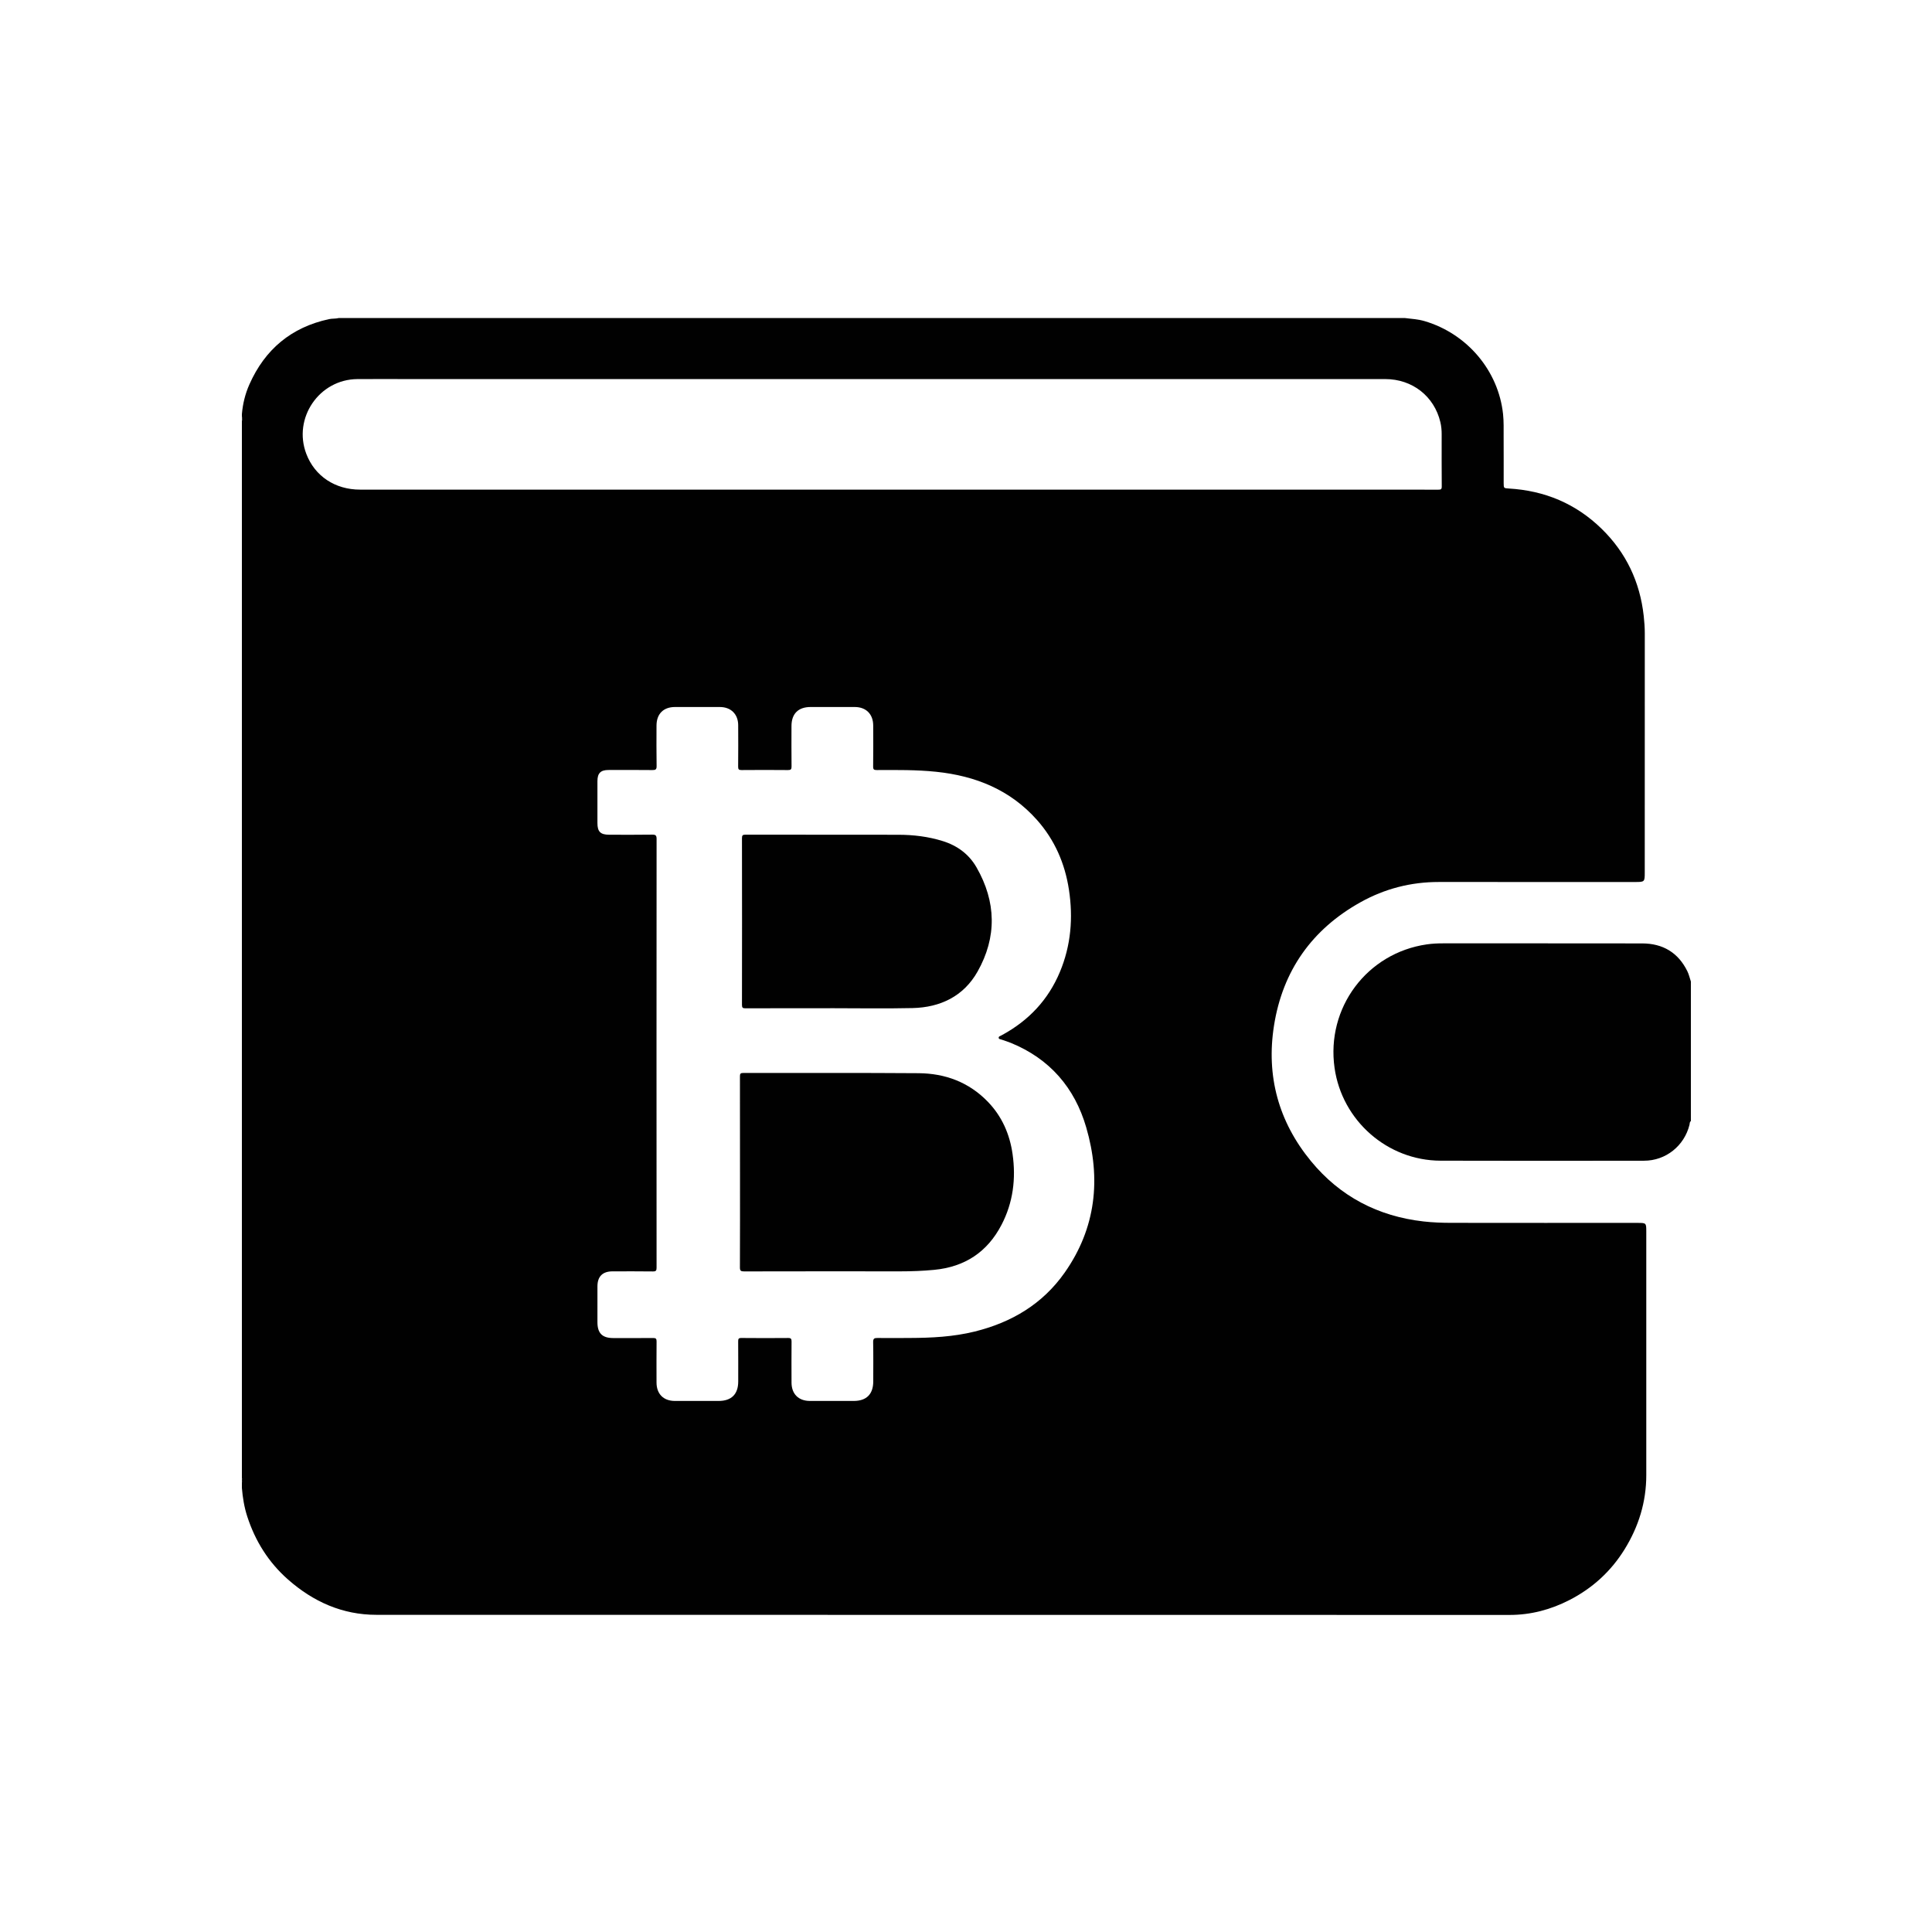 <svg xmlns="http://www.w3.org/2000/svg" xmlns:xlink="http://www.w3.org/1999/xlink" x="0px" y="0px" width="400px" height="400px" viewBox="0 0 400 400" xml:space="preserve"> <g id="Calque_2" display="none"> <rect x="0.079" y="0.101" display="inline" fill="#084287" width="400" height="400"></rect> </g> <g id="Black"> <g> <path fill-rule="evenodd" clip-rule="evenodd" fill="#636363" d="M50.079,86.215c0.316,0.316,0.163,0.632,0,0.947 C50.079,86.847,50.079,86.531,50.079,86.215z"></path> <path fill-rule="evenodd" clip-rule="evenodd" fill="#262626" d="M50.079,306.005c0.217,0.315,0.277,0.632,0,0.947 C50.079,306.637,50.079,306.32,50.079,306.005z"></path> <g> <path fill-rule="evenodd" clip-rule="evenodd" fill="#010101" d="M350.079,232.11c-0.283,0.184-0.223,0.509-0.286,0.767 c-1.078,4.364-4.906,7.433-9.401,7.438c-14.048,0.016-28.096,0.042-42.144-0.006c-11.007-0.037-20.383-8.29-21.939-19.19 c-1.779-12.46,6.691-23.812,19.108-25.597c1.094-0.157,2.197-0.211,3.305-0.21c13.758,0.006,27.517-0.012,41.275,0.013 c4.27,0.008,7.459,1.892,9.359,5.774c0.324,0.665,0.485,1.409,0.723,2.116C350.079,212.847,350.079,222.479,350.079,232.11z"></path> <path fill-rule="evenodd" clip-rule="evenodd" fill="#010101" d="M339.092,253.188c-12.894-0.001-25.788,0.01-38.683-0.012 c-1.89-0.003-3.786-0.074-5.667-0.286c-9.433-1.064-17.303-5.17-23.325-12.495c-6.713-8.164-9.296-17.633-7.648-28.058 c1.795-11.362,7.859-19.937,17.922-25.545c4.998-2.786,10.419-4.189,16.18-4.185c13.552,0.013,27.104,0.004,40.656,0.004 c1.974,0,2.001-0.027,2.001-1.966c0.001-16.499-0.003-32.998,0.009-49.497c0-1.215-0.089-2.423-0.221-3.62 c-0.776-7.027-3.629-13.076-8.702-18.034c-5.352-5.23-11.815-7.924-19.254-8.354c-1.003-0.059-1.039-0.067-1.04-1.11 c-0.005-3.185,0.012-6.368-0.008-9.553c-0.01-1.576,0.049-3.15-0.118-4.729c-0.952-8.996-7.427-16.647-16.221-19.256 c-1.347-0.399-2.729-0.477-4.104-0.645c-73.579,0-147.158,0-220.737,0c-0.661,0.166-1.351,0.082-2.012,0.226 c-7.811,1.687-13.267,6.256-16.49,13.526c-0.866,1.951-1.367,4.011-1.55,6.143c0,0.158,0,0.316,0,0.474 c0.129,0.316,0.129,0.632,0,0.947c0,72.947,0,145.896,0,218.843c0.129,0.315,0.129,0.632,0,0.947c0,0.368,0,0.737,0,1.105 c0.167,2,0.483,3.972,1.104,5.889c1.657,5.118,4.416,9.529,8.466,13.091c5.223,4.591,11.25,7.292,18.274,7.294 c78.207,0.021,156.414,0.01,234.621,0.024c4.42,0.001,8.54-1.102,12.429-3.104c4.734-2.438,8.548-5.914,11.361-10.451 c2.923-4.714,4.51-9.826,4.51-15.398c0-16.815,0-33.63,0-50.445C340.843,253.21,340.821,253.188,339.092,253.188z M74.554,101.372c-5.179,0-9.376-2.793-11.131-7.393c-2.823-7.397,2.655-15.438,10.569-15.492 c3.5-0.023,6.999-0.004,10.499-0.004c67.438,0,134.876,0,202.315,0.001c5.599,0,10.136,3.549,11.409,8.918 c0.195,0.823,0.269,1.659,0.269,2.504c-0.001,3.604-0.017,7.21,0.016,10.814c0.005,0.592-0.193,0.665-0.711,0.663 c-5.946-0.018-11.894-0.011-17.84-0.011c-31.47,0-62.939,0-94.409,0C148.544,101.373,111.549,101.374,74.554,101.372z M220.425,263.489c-4.573,6.507-10.998,10.311-18.638,12.195c-4.425,1.092-8.936,1.315-13.467,1.329 c-2.21,0.006-4.42,0.038-6.63,0.003c-0.68-0.012-0.929,0.115-0.914,0.873c0.054,2.709,0.024,5.42,0.02,8.13 c-0.003,2.637-1.406,4.032-4.046,4.032c-3.026,0.001-6.052,0.004-9.078-0.001c-2.339-0.004-3.783-1.434-3.795-3.782 c-0.014-2.842-0.015-5.684,0.007-8.525c0.004-0.525-0.107-0.729-0.686-0.725c-3.236,0.027-6.473,0.031-9.709-0.003 c-0.608-0.007-0.662,0.225-0.658,0.728c0.021,2.763,0.012,5.525,0.01,8.287c-0.002,2.628-1.409,4.021-4.055,4.021 c-3.026,0.001-6.052,0.004-9.078-0.001c-2.335-0.004-3.774-1.445-3.78-3.794c-0.008-2.842-0.015-5.684,0.01-8.525 c0.005-0.542-0.136-0.718-0.698-0.712c-2.763,0.027-5.525,0.017-8.288,0.011c-2.268-0.006-3.257-1.009-3.258-3.284 c-0.001-2.474-0.004-4.947,0.001-7.42c0.004-2.048,1.066-3.104,3.114-3.105c2.79-0.002,5.579-0.023,8.367,0.017 c0.646,0.01,0.763-0.192,0.762-0.79c-0.016-14.813-0.013-29.627-0.013-44.441c0-14.761-0.005-29.522,0.016-44.284 c0.001-0.705-0.15-0.932-0.896-0.92c-2.973,0.047-5.946,0.023-8.92,0.018c-1.805-0.004-2.431-0.631-2.432-2.413 c-0.002-2.895-0.003-5.788,0-8.683c0.002-1.642,0.658-2.303,2.288-2.306c3.026-0.005,6.052-0.021,9.078,0.014 c0.664,0.008,0.9-0.11,0.886-0.849c-0.052-2.788-0.025-5.577-0.02-8.366c0.005-2.406,1.427-3.835,3.815-3.838 c3.105-0.004,6.21-0.005,9.314,0.001c2.269,0.004,3.767,1.474,3.78,3.738c0.017,2.868,0.018,5.736-0.008,8.604 c-0.005,0.538,0.122,0.714,0.688,0.709c3.21-0.028,6.42-0.03,9.63,0.001c0.599,0.005,0.746-0.164,0.739-0.751 c-0.032-2.789-0.019-5.578-0.013-8.367c0.005-2.55,1.403-3.935,3.96-3.936c3.052-0.001,6.104-0.004,9.157,0.002 c2.313,0.003,3.789,1.469,3.802,3.799c0.015,2.841,0.024,5.684-0.013,8.524c-0.008,0.613,0.177,0.729,0.75,0.728 c4.103-0.019,8.208-0.065,12.3,0.358c8.149,0.845,15.33,3.73,20.878,9.98c3.655,4.118,5.774,8.983,6.605,14.403 c0.898,5.858,0.428,11.593-1.881,17.096c-2.409,5.742-6.449,10.022-11.902,12.993c-0.092,0.05-0.187,0.097-0.277,0.149 c-0.196,0.113-0.496,0.151-0.481,0.449c0.017,0.309,0.322,0.288,0.533,0.362c0.668,0.234,1.349,0.437,2.003,0.705 c8.038,3.29,13.2,9.28,15.587,17.481C227.99,244.043,226.925,254.239,220.425,263.489z"></path> </g> <path fill-rule="evenodd" clip-rule="evenodd" fill="#010101" d="M153.21,242.654c0-6.603,0.006-13.206-0.013-19.809 c-0.001-0.542,0.119-0.702,0.684-0.701c12.101,0.021,24.203-0.041,36.303,0.05c5.511,0.042,10.415,1.86,14.326,5.9 c2.932,3.029,4.548,6.722,5.133,10.854c0.722,5.093,0.113,10.013-2.283,14.627c-2.936,5.652-7.603,8.724-13.939,9.333 c-2.335,0.225-4.667,0.313-7.01,0.312c-10.786-0.011-21.572-0.012-32.357,0.012c-0.679,0.002-0.866-0.138-0.862-0.847 C153.223,255.809,153.21,249.231,153.21,242.654z"></path> <path fill-rule="evenodd" clip-rule="evenodd" fill="#010101" d="M171.869,208.747c-5.842,0-11.684-0.01-17.525,0.015 c-0.592,0.003-0.728-0.142-0.727-0.729c0.02-11.499,0.02-22.998,0-34.497c-0.001-0.603,0.159-0.729,0.739-0.728 c10.552,0.019,21.104,0.003,31.655,0.02c3.113,0.005,6.178,0.374,9.173,1.307c3.03,0.943,5.433,2.726,6.99,5.438 c4.093,7.129,4.253,14.451,0.212,21.596c-2.886,5.101-7.699,7.411-13.467,7.541c-5.681,0.128-11.367,0.027-17.05,0.027 C171.869,208.74,171.869,208.743,171.869,208.747z"></path> </g> </g> <g id="Grey" display="none"> <g display="inline"> <path fill-rule="evenodd" clip-rule="evenodd" fill="#8B8B8B" d="M50.079,86.215c0.316,0.316,0.163,0.632,0,0.947 C50.079,86.847,50.079,86.531,50.079,86.215z"></path> <path fill-rule="evenodd" clip-rule="evenodd" fill="#8B8B8B" d="M50.079,306.005c0.217,0.315,0.277,0.632,0,0.947 C50.079,306.637,50.079,306.32,50.079,306.005z"></path> <g> <path fill-rule="evenodd" clip-rule="evenodd" fill="#8B8B8B" d="M350.079,232.11c-0.283,0.184-0.223,0.509-0.286,0.767 c-1.078,4.364-4.906,7.433-9.401,7.438c-14.048,0.016-28.096,0.042-42.144-0.006c-11.007-0.037-20.383-8.29-21.939-19.19 c-1.779-12.46,6.691-23.812,19.108-25.597c1.094-0.157,2.197-0.211,3.305-0.21c13.758,0.006,27.517-0.012,41.275,0.013 c4.27,0.008,7.459,1.892,9.359,5.774c0.324,0.665,0.485,1.409,0.723,2.116C350.079,212.847,350.079,222.479,350.079,232.11z"></path> <path fill-rule="evenodd" clip-rule="evenodd" fill="#8B8B8B" d="M339.092,253.188c-12.894-0.001-25.788,0.01-38.683-0.012 c-1.89-0.003-3.786-0.074-5.667-0.286c-9.433-1.064-17.303-5.17-23.325-12.495c-6.713-8.164-9.296-17.633-7.648-28.058 c1.795-11.362,7.859-19.937,17.922-25.545c4.998-2.786,10.419-4.189,16.18-4.185c13.552,0.013,27.104,0.004,40.656,0.004 c1.974,0,2.001-0.027,2.001-1.966c0.001-16.499-0.003-32.998,0.009-49.497c0-1.215-0.089-2.423-0.221-3.62 c-0.776-7.027-3.629-13.076-8.702-18.034c-5.352-5.23-11.815-7.924-19.254-8.354c-1.003-0.059-1.039-0.067-1.04-1.11 c-0.005-3.185,0.012-6.368-0.008-9.553c-0.01-1.576,0.049-3.15-0.118-4.729c-0.952-8.996-7.427-16.647-16.221-19.256 c-1.347-0.399-2.729-0.477-4.104-0.645c-73.579,0-147.158,0-220.737,0c-0.661,0.166-1.351,0.082-2.012,0.226 c-7.811,1.687-13.267,6.256-16.49,13.526c-0.866,1.951-1.367,4.011-1.55,6.143c0,0.158,0,0.316,0,0.474 c0.129,0.316,0.129,0.632,0,0.947c0,72.947,0,145.896,0,218.843c0.129,0.315,0.129,0.632,0,0.947c0,0.368,0,0.737,0,1.105 c0.167,2,0.483,3.972,1.104,5.889c1.657,5.118,4.416,9.529,8.466,13.091c5.223,4.591,11.25,7.292,18.274,7.294 c78.207,0.021,156.414,0.01,234.621,0.024c4.42,0.001,8.54-1.102,12.429-3.104c4.734-2.438,8.548-5.914,11.361-10.451 c2.923-4.714,4.51-9.826,4.51-15.398c0-16.815,0-33.63,0-50.445C340.843,253.21,340.821,253.188,339.092,253.188z M74.554,101.372c-5.179,0-9.376-2.793-11.131-7.393c-2.823-7.397,2.655-15.438,10.569-15.492 c3.5-0.023,6.999-0.004,10.499-0.004c67.438,0,134.876,0,202.315,0.001c5.599,0,10.136,3.549,11.409,8.918 c0.195,0.823,0.269,1.659,0.269,2.504c-0.001,3.604-0.017,7.21,0.016,10.814c0.005,0.592-0.193,0.665-0.711,0.663 c-5.946-0.018-11.894-0.011-17.84-0.011c-31.47,0-62.939,0-94.409,0C148.544,101.373,111.549,101.374,74.554,101.372z M220.425,263.489c-4.573,6.507-10.998,10.311-18.638,12.195c-4.425,1.092-8.936,1.315-13.467,1.329 c-2.21,0.006-4.42,0.038-6.63,0.003c-0.68-0.012-0.929,0.115-0.914,0.873c0.054,2.709,0.024,5.42,0.02,8.13 c-0.003,2.637-1.406,4.032-4.046,4.032c-3.026,0.001-6.052,0.004-9.078-0.001c-2.339-0.004-3.783-1.434-3.795-3.782 c-0.014-2.842-0.015-5.684,0.007-8.525c0.004-0.525-0.107-0.729-0.686-0.725c-3.236,0.027-6.473,0.031-9.709-0.003 c-0.608-0.007-0.662,0.225-0.658,0.728c0.021,2.763,0.012,5.525,0.01,8.287c-0.002,2.628-1.409,4.021-4.055,4.021 c-3.026,0.001-6.052,0.004-9.078-0.001c-2.335-0.004-3.774-1.445-3.78-3.794c-0.008-2.842-0.015-5.684,0.01-8.525 c0.005-0.542-0.136-0.718-0.698-0.712c-2.763,0.027-5.525,0.017-8.288,0.011c-2.268-0.006-3.257-1.009-3.258-3.284 c-0.001-2.474-0.004-4.947,0.001-7.42c0.004-2.048,1.066-3.104,3.114-3.105c2.79-0.002,5.579-0.023,8.367,0.017 c0.646,0.01,0.763-0.192,0.762-0.79c-0.016-14.813-0.013-29.627-0.013-44.441c0-14.761-0.005-29.522,0.016-44.284 c0.001-0.705-0.15-0.932-0.896-0.92c-2.973,0.047-5.946,0.023-8.92,0.018c-1.805-0.004-2.431-0.631-2.432-2.413 c-0.002-2.895-0.003-5.788,0-8.683c0.002-1.642,0.658-2.303,2.288-2.306c3.026-0.005,6.052-0.021,9.078,0.014 c0.664,0.008,0.9-0.11,0.886-0.849c-0.052-2.788-0.025-5.577-0.02-8.366c0.005-2.406,1.427-3.835,3.815-3.838 c3.105-0.004,6.21-0.005,9.314,0.001c2.269,0.004,3.767,1.474,3.78,3.738c0.017,2.868,0.018,5.736-0.008,8.604 c-0.005,0.538,0.122,0.714,0.688,0.709c3.21-0.028,6.42-0.03,9.63,0.001c0.599,0.005,0.746-0.164,0.739-0.751 c-0.032-2.789-0.019-5.578-0.013-8.367c0.005-2.55,1.403-3.935,3.96-3.936c3.052-0.001,6.104-0.004,9.157,0.002 c2.313,0.003,3.789,1.469,3.802,3.799c0.015,2.841,0.024,5.684-0.013,8.524c-0.008,0.613,0.177,0.729,0.75,0.728 c4.103-0.019,8.208-0.065,12.3,0.358c8.149,0.845,15.33,3.73,20.878,9.98c3.655,4.118,5.774,8.983,6.605,14.403 c0.898,5.858,0.428,11.593-1.881,17.096c-2.409,5.742-6.449,10.022-11.902,12.993c-0.092,0.05-0.187,0.097-0.277,0.149 c-0.196,0.113-0.496,0.151-0.481,0.449c0.017,0.309,0.322,0.288,0.533,0.362c0.668,0.234,1.349,0.437,2.003,0.705 c8.038,3.29,13.2,9.28,15.587,17.481C227.99,244.043,226.925,254.239,220.425,263.489z"></path> </g> <path fill-rule="evenodd" clip-rule="evenodd" fill="#8B8B8B" d="M153.21,242.654c0-6.603,0.006-13.206-0.013-19.809 c-0.001-0.542,0.119-0.702,0.684-0.701c12.101,0.021,24.203-0.041,36.303,0.05c5.511,0.042,10.415,1.86,14.326,5.9 c2.932,3.029,4.548,6.722,5.133,10.854c0.722,5.093,0.113,10.013-2.283,14.627c-2.936,5.652-7.603,8.724-13.939,9.333 c-2.335,0.225-4.667,0.313-7.01,0.312c-10.786-0.011-21.572-0.012-32.357,0.012c-0.679,0.002-0.866-0.138-0.862-0.847 C153.223,255.809,153.21,249.231,153.21,242.654z"></path> <path fill-rule="evenodd" clip-rule="evenodd" fill="#8B8B8B" d="M171.869,208.747c-5.842,0-11.684-0.01-17.525,0.015 c-0.592,0.003-0.728-0.142-0.727-0.729c0.02-11.499,0.02-22.998,0-34.497c-0.001-0.603,0.159-0.729,0.739-0.728 c10.552,0.019,21.104,0.003,31.655,0.02c3.113,0.005,6.178,0.374,9.173,1.307c3.03,0.943,5.433,2.726,6.99,5.438 c4.093,7.129,4.253,14.451,0.212,21.596c-2.886,5.101-7.699,7.411-13.467,7.541c-5.681,0.128-11.367,0.027-17.05,0.027 C171.869,208.74,171.869,208.743,171.869,208.747z"></path> </g> </g> </svg>